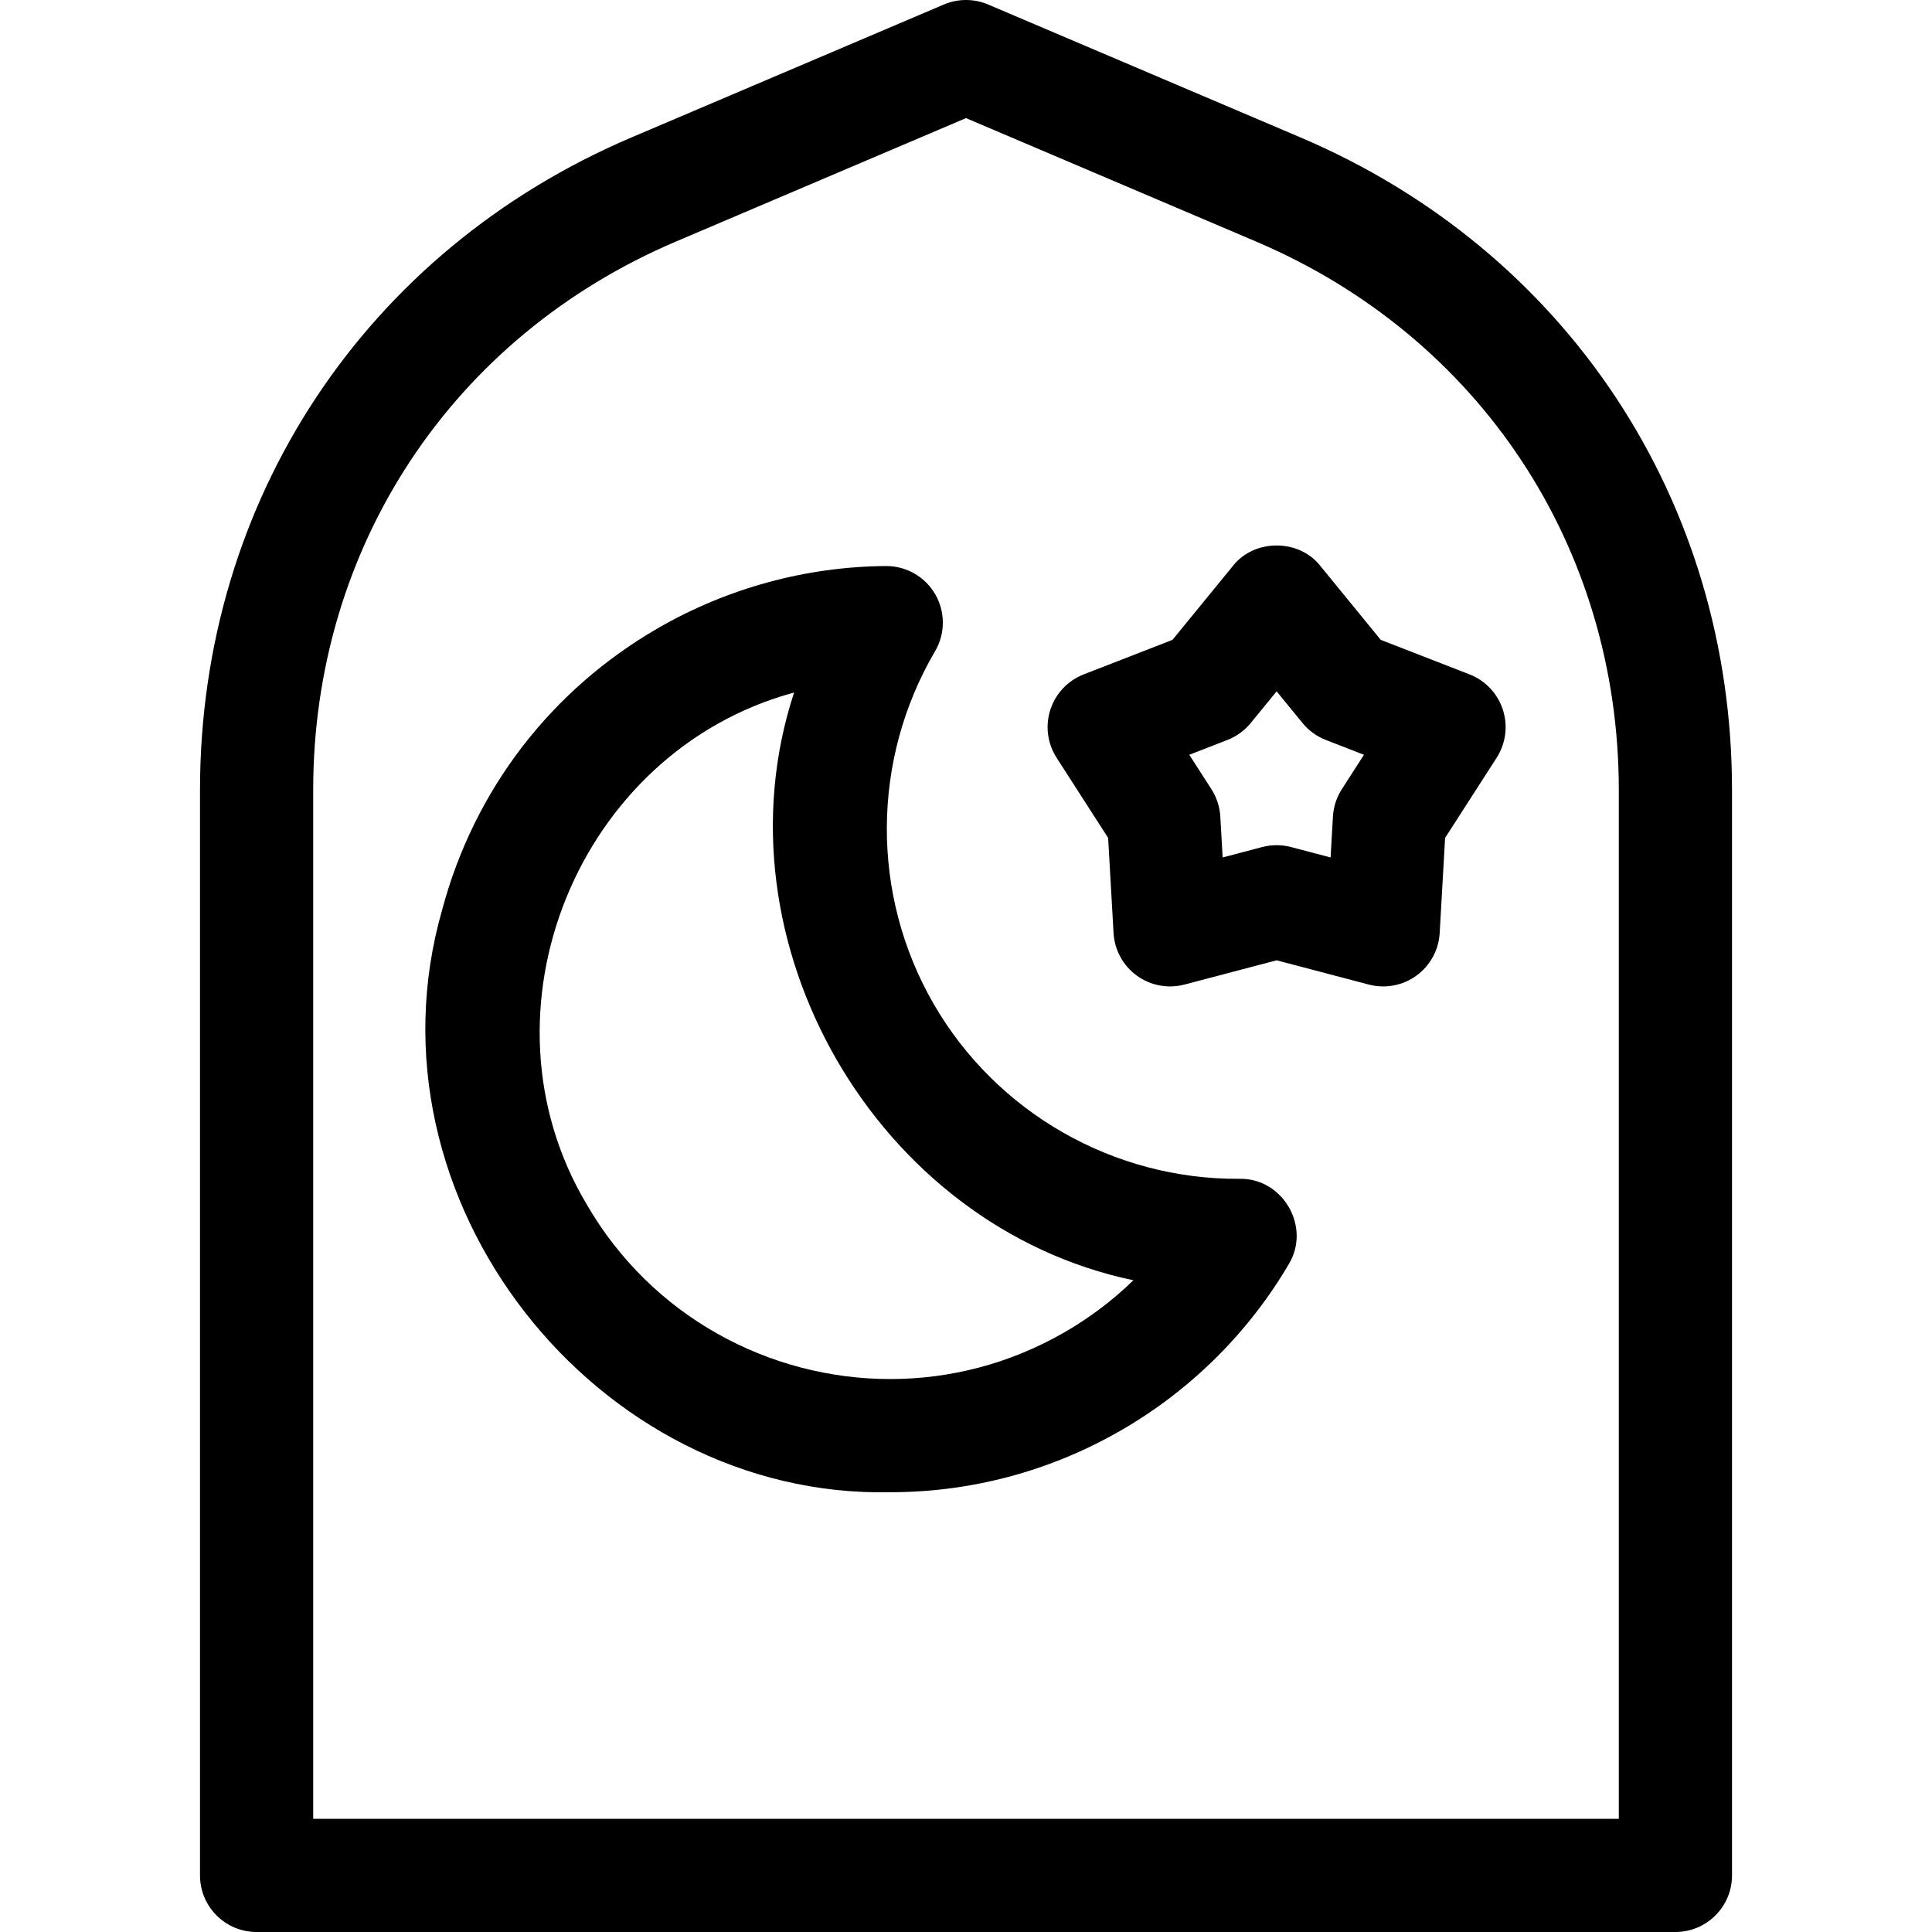 <svg id="Layer_1" enable-background="new 0 0 512 512" height="512" viewBox="0 0 512 512" width="512" xmlns="http://www.w3.org/2000/svg"><g><path d="m344.611 36.405-82.738-35.208c-3.752-1.596-7.994-1.596-11.746 0l-82.738 35.208c-70.558 30.025-114.389 96.311-114.389 172.992v287.603c0 8.284 6.716 15 15 15h376c8.284 0 15-6.716 15-15v-287.603c0-76.681-43.831-142.967-114.389-172.992zm84.389 445.595h-346v-272.603c0-64.444 36.837-120.153 96.135-145.387l76.865-32.709 76.865 32.709c59.298 25.234 96.135 80.943 96.135 145.387z"/><path d="m328.619 312.397h-.111c-33.328.257-64.447-17.522-81.097-46.376-16.659-28.853-16.512-64.649.385-93.421 2.733-4.655 2.755-10.421.056-15.096-2.681-4.644-7.634-7.5-12.989-7.5h-.112c-21.116.157-41.987 5.847-60.356 16.453-28.392 16.392-48.7 42.858-57.185 74.524-22.161 76.919 40.819 156.139 118.756 154.477 20.807-.001 41.884-5.29 61.161-16.42 18.37-10.605 33.732-25.836 44.427-44.044 5.909-9.79-1.506-22.738-12.935-22.597zm-46.492 40.66c-14.568 8.411-30.488 12.407-46.212 12.406-32.071-.003-63.309-16.634-80.465-46.349-30.428-51.089-2.3-120.08 54.989-135.584-21.717 66.093 21.838 141.517 89.924 155.753-5.464 5.3-11.589 9.936-18.236 13.774z"/><path d="m349.933 150.013c-5.649-7.271-17.581-7.27-23.23-.001l-15.979 19.555-23.534 9.154c-4.195 1.632-7.437 5.062-8.827 9.345-1.392 4.281-.786 8.962 1.649 12.748l13.658 21.239 1.435 25.211c.256 4.495 2.517 8.638 6.159 11.283 3.642 2.646 8.278 3.516 12.634 2.371l24.421-6.427 24.421 6.427c4.323 1.142 8.987.284 12.634-2.371 3.643-2.646 5.903-6.788 6.159-11.283l1.435-25.211 13.657-21.239c2.436-3.787 3.041-8.467 1.649-12.749-1.391-4.281-4.632-7.712-8.827-9.344l-23.534-9.154zm5.665 59.134c-1.399 2.177-2.213 4.678-2.359 7.262l-.616 10.826-10.487-2.76c-2.502-.659-5.133-.659-7.635 0l-10.487 2.76-.616-10.826c-.146-2.584-.96-5.085-2.359-7.262l-5.865-9.121 10.106-3.932c2.411-.938 4.539-2.484 6.177-4.487l6.862-8.397 6.861 8.396c1.638 2.004 3.766 3.55 6.177 4.488l10.107 3.932z"/></g></svg>